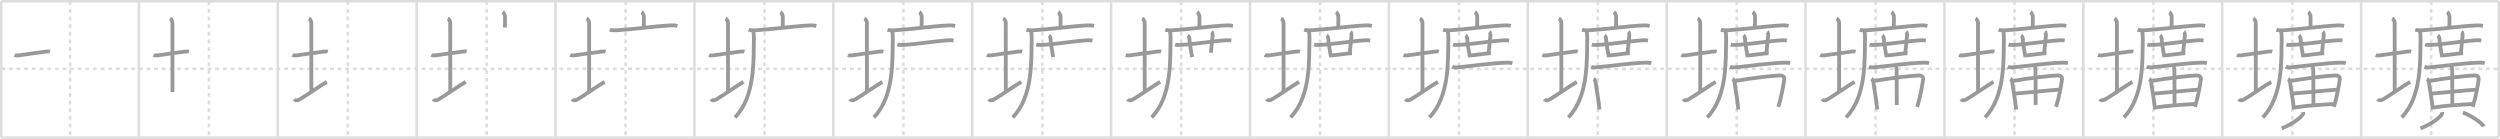 <svg width="1962px" height="109px" viewBox="0 0 1962 109" xmlns="http://www.w3.org/2000/svg" xmlns:xlink="http://www.w3.org/1999/xlink" xml:space="preserve" version="1.1" baseProfile="full">
<line x1="1" y1="1" x2="1961" y2="1" style="stroke:#ddd;stroke-width:2"></line>
<line x1="1" y1="1" x2="1" y2="108" style="stroke:#ddd;stroke-width:2"></line>
<line x1="1" y1="108" x2="1961" y2="108" style="stroke:#ddd;stroke-width:2"></line>
<line x1="1961" y1="1" x2="1961" y2="108" style="stroke:#ddd;stroke-width:2"></line>
<line x1="109" y1="1" x2="109" y2="108" style="stroke:#ddd;stroke-width:2"></line>
<line x1="218" y1="1" x2="218" y2="108" style="stroke:#ddd;stroke-width:2"></line>
<line x1="327" y1="1" x2="327" y2="108" style="stroke:#ddd;stroke-width:2"></line>
<line x1="436" y1="1" x2="436" y2="108" style="stroke:#ddd;stroke-width:2"></line>
<line x1="545" y1="1" x2="545" y2="108" style="stroke:#ddd;stroke-width:2"></line>
<line x1="654" y1="1" x2="654" y2="108" style="stroke:#ddd;stroke-width:2"></line>
<line x1="763" y1="1" x2="763" y2="108" style="stroke:#ddd;stroke-width:2"></line>
<line x1="872" y1="1" x2="872" y2="108" style="stroke:#ddd;stroke-width:2"></line>
<line x1="981" y1="1" x2="981" y2="108" style="stroke:#ddd;stroke-width:2"></line>
<line x1="1090" y1="1" x2="1090" y2="108" style="stroke:#ddd;stroke-width:2"></line>
<line x1="1199" y1="1" x2="1199" y2="108" style="stroke:#ddd;stroke-width:2"></line>
<line x1="1308" y1="1" x2="1308" y2="108" style="stroke:#ddd;stroke-width:2"></line>
<line x1="1417" y1="1" x2="1417" y2="108" style="stroke:#ddd;stroke-width:2"></line>
<line x1="1526" y1="1" x2="1526" y2="108" style="stroke:#ddd;stroke-width:2"></line>
<line x1="1635" y1="1" x2="1635" y2="108" style="stroke:#ddd;stroke-width:2"></line>
<line x1="1744" y1="1" x2="1744" y2="108" style="stroke:#ddd;stroke-width:2"></line>
<line x1="1853" y1="1" x2="1853" y2="108" style="stroke:#ddd;stroke-width:2"></line>
<line x1="1" y1="54" x2="1961" y2="54" style="stroke:#ddd;stroke-width:2;stroke-dasharray:3 3"></line>
<line x1="55" y1="1" x2="55" y2="108" style="stroke:#ddd;stroke-width:2;stroke-dasharray:3 3"></line>
<line x1="164" y1="1" x2="164" y2="108" style="stroke:#ddd;stroke-width:2;stroke-dasharray:3 3"></line>
<line x1="273" y1="1" x2="273" y2="108" style="stroke:#ddd;stroke-width:2;stroke-dasharray:3 3"></line>
<line x1="382" y1="1" x2="382" y2="108" style="stroke:#ddd;stroke-width:2;stroke-dasharray:3 3"></line>
<line x1="491" y1="1" x2="491" y2="108" style="stroke:#ddd;stroke-width:2;stroke-dasharray:3 3"></line>
<line x1="600" y1="1" x2="600" y2="108" style="stroke:#ddd;stroke-width:2;stroke-dasharray:3 3"></line>
<line x1="709" y1="1" x2="709" y2="108" style="stroke:#ddd;stroke-width:2;stroke-dasharray:3 3"></line>
<line x1="818" y1="1" x2="818" y2="108" style="stroke:#ddd;stroke-width:2;stroke-dasharray:3 3"></line>
<line x1="927" y1="1" x2="927" y2="108" style="stroke:#ddd;stroke-width:2;stroke-dasharray:3 3"></line>
<line x1="1036" y1="1" x2="1036" y2="108" style="stroke:#ddd;stroke-width:2;stroke-dasharray:3 3"></line>
<line x1="1145" y1="1" x2="1145" y2="108" style="stroke:#ddd;stroke-width:2;stroke-dasharray:3 3"></line>
<line x1="1254" y1="1" x2="1254" y2="108" style="stroke:#ddd;stroke-width:2;stroke-dasharray:3 3"></line>
<line x1="1363" y1="1" x2="1363" y2="108" style="stroke:#ddd;stroke-width:2;stroke-dasharray:3 3"></line>
<line x1="1472" y1="1" x2="1472" y2="108" style="stroke:#ddd;stroke-width:2;stroke-dasharray:3 3"></line>
<line x1="1581" y1="1" x2="1581" y2="108" style="stroke:#ddd;stroke-width:2;stroke-dasharray:3 3"></line>
<line x1="1690" y1="1" x2="1690" y2="108" style="stroke:#ddd;stroke-width:2;stroke-dasharray:3 3"></line>
<line x1="1799" y1="1" x2="1799" y2="108" style="stroke:#ddd;stroke-width:2;stroke-dasharray:3 3"></line>
<line x1="1908" y1="1" x2="1908" y2="108" style="stroke:#ddd;stroke-width:2;stroke-dasharray:3 3"></line>
<path d="M11.5,43.14c0.76,0.38,2.24,0.46,3,0.36c4.82-0.66,16.15-2.39,21.5-3c1.25-0.14,2.62-0.18,3.25,0.01" style="fill:none;stroke:#999;stroke-width:3"></path>

<path d="M120.5,43.14c0.76,0.38,2.24,0.46,3,0.36c4.82-0.66,16.15-2.39,21.5-3c1.25-0.14,2.62-0.18,3.25,0.01" style="fill:none;stroke:#999;stroke-width:3"></path>
<path d="M133.37,14.5c1.09,0.5,1.96,2.23,1.96,3.25c0,7.25,0.03,43.75,0.03,54.5" style="fill:none;stroke:#999;stroke-width:3"></path>

<path d="M229.5,43.14c0.76,0.38,2.24,0.46,3,0.36c4.82-0.66,16.15-2.39,21.5-3c1.25-0.14,2.62-0.18,3.25,0.01" style="fill:none;stroke:#999;stroke-width:3"></path>
<path d="M242.37,14.5c1.09,0.5,1.96,2.23,1.96,3.25c0,7.25,0.03,43.75,0.03,54.5" style="fill:none;stroke:#999;stroke-width:3"></path>
<path d="M231.0,77.83c0.69,0.92,2.07,1.41,4.14,0.2c5.75-3.38,15.61-10.4,21.36-13.78" style="fill:none;stroke:#999;stroke-width:3"></path>

<path d="M338.5,43.14c0.76,0.38,2.24,0.46,3,0.36c4.82-0.66,16.15-2.39,21.5-3c1.25-0.14,2.62-0.18,3.25,0.01" style="fill:none;stroke:#999;stroke-width:3"></path>
<path d="M351.37,14.5c1.09,0.5,1.96,2.23,1.96,3.25c0,7.25,0.03,43.75,0.03,54.5" style="fill:none;stroke:#999;stroke-width:3"></path>
<path d="M340.0,77.83c0.69,0.92,2.07,1.41,4.14,0.2c5.75-3.38,15.61-10.4,21.36-13.78" style="fill:none;stroke:#999;stroke-width:3"></path>
<path d="M394.57,9.38c0.52,0.32,1.63,2.43,1.73,3.07c0.1,0.65,0.05,5.08-0.05,9.12" style="fill:none;stroke:#999;stroke-width:3"></path>

<path d="M447.5,43.14c0.76,0.38,2.24,0.46,3,0.36c4.82-0.66,16.15-2.39,21.5-3c1.25-0.14,2.62-0.18,3.25,0.01" style="fill:none;stroke:#999;stroke-width:3"></path>
<path d="M460.37,14.5c1.09,0.5,1.96,2.23,1.96,3.25c0,7.25,0.03,43.75,0.03,54.5" style="fill:none;stroke:#999;stroke-width:3"></path>
<path d="M449.0,77.83c0.69,0.92,2.07,1.41,4.14,0.2c5.75-3.38,15.61-10.4,21.36-13.78" style="fill:none;stroke:#999;stroke-width:3"></path>
<path d="M503.57,9.38c0.52,0.32,1.63,2.43,1.73,3.07c0.1,0.65,0.05,5.08-0.05,9.12" style="fill:none;stroke:#999;stroke-width:3"></path>
<path d="M478.55,23.34c1.31,0.46,3.72,0.54,5.03,0.46c13.65-0.78,30.23-3.3,43.46-3.9c2.18-0.1,3.5,0.22,4.59,0.45" style="fill:none;stroke:#999;stroke-width:3"></path>

<path d="M556.5,43.14c0.76,0.38,2.24,0.46,3,0.36c4.82-0.66,16.15-2.39,21.5-3c1.25-0.14,2.62-0.18,3.25,0.01" style="fill:none;stroke:#999;stroke-width:3"></path>
<path d="M569.37,14.5c1.09,0.5,1.96,2.23,1.96,3.25c0,7.25,0.03,43.75,0.03,54.5" style="fill:none;stroke:#999;stroke-width:3"></path>
<path d="M558.0,77.83c0.69,0.92,2.07,1.41,4.14,0.2c5.75-3.38,15.61-10.4,21.36-13.78" style="fill:none;stroke:#999;stroke-width:3"></path>
<path d="M612.57,9.38c0.52,0.32,1.63,2.43,1.73,3.07c0.1,0.65,0.05,5.08-0.05,9.12" style="fill:none;stroke:#999;stroke-width:3"></path>
<path d="M587.55,23.34c1.31,0.46,3.72,0.54,5.03,0.46c13.65-0.78,30.23-3.3,43.46-3.9c2.18-0.1,3.5,0.22,4.59,0.45" style="fill:none;stroke:#999;stroke-width:3"></path>
<path d="M591.26,24.27c0.24,1.48,0.47,4.15,0.41,6.46C591.25,46.25,593.0,75.5,576.81,92.11" style="fill:none;stroke:#999;stroke-width:3"></path>

<path d="M665.5,43.14c0.76,0.38,2.24,0.46,3,0.36c4.82-0.66,16.15-2.39,21.5-3c1.25-0.14,2.62-0.18,3.25,0.01" style="fill:none;stroke:#999;stroke-width:3"></path>
<path d="M678.37,14.5c1.09,0.5,1.96,2.23,1.96,3.25c0,7.25,0.03,43.75,0.03,54.5" style="fill:none;stroke:#999;stroke-width:3"></path>
<path d="M667.0,77.83c0.69,0.92,2.07,1.41,4.14,0.2c5.75-3.38,15.61-10.4,21.36-13.78" style="fill:none;stroke:#999;stroke-width:3"></path>
<path d="M721.57,9.38c0.52,0.32,1.63,2.43,1.73,3.07c0.1,0.65,0.05,5.08-0.05,9.12" style="fill:none;stroke:#999;stroke-width:3"></path>
<path d="M696.55,23.34c1.31,0.46,3.72,0.54,5.03,0.46c13.65-0.78,30.23-3.3,43.46-3.9c2.18-0.1,3.5,0.22,4.59,0.45" style="fill:none;stroke:#999;stroke-width:3"></path>
<path d="M700.26,24.27c0.24,1.48,0.47,4.15,0.41,6.46C700.25,46.25,702.0,75.5,685.81,92.11" style="fill:none;stroke:#999;stroke-width:3"></path>
<path d="M704.27,35.02c0.98,0.29,2.79,0.34,3.77,0.29c12.02-0.64,25.98-3.11,36.87-3.73c1.63-0.09,2.62,0.14,3.44,0.28" style="fill:none;stroke:#999;stroke-width:3"></path>

<path d="M774.5,43.14c0.76,0.38,2.24,0.46,3,0.36c4.82-0.66,16.15-2.39,21.5-3c1.25-0.14,2.62-0.18,3.25,0.01" style="fill:none;stroke:#999;stroke-width:3"></path>
<path d="M787.37,14.5c1.09,0.5,1.96,2.23,1.96,3.25c0,7.25,0.03,43.75,0.03,54.5" style="fill:none;stroke:#999;stroke-width:3"></path>
<path d="M776.0,77.83c0.69,0.92,2.07,1.41,4.14,0.2c5.75-3.38,15.61-10.4,21.36-13.78" style="fill:none;stroke:#999;stroke-width:3"></path>
<path d="M830.57,9.38c0.52,0.32,1.63,2.43,1.73,3.07c0.1,0.65,0.05,5.08-0.05,9.12" style="fill:none;stroke:#999;stroke-width:3"></path>
<path d="M805.55,23.34c1.31,0.46,3.72,0.54,5.03,0.46c13.65-0.78,30.23-3.3,43.46-3.9c2.18-0.1,3.5,0.22,4.59,0.45" style="fill:none;stroke:#999;stroke-width:3"></path>
<path d="M809.26,24.27c0.24,1.48,0.47,4.15,0.41,6.46C809.25,46.25,811.0,75.5,794.81,92.11" style="fill:none;stroke:#999;stroke-width:3"></path>
<path d="M813.27,35.02c0.98,0.29,2.79,0.34,3.77,0.29c12.02-0.64,25.98-3.11,36.87-3.73c1.63-0.09,2.62,0.14,3.44,0.28" style="fill:none;stroke:#999;stroke-width:3"></path>
<path d="M823.2,27.77c0.4,0.24,1.23,1.81,1.25,2.31c0.12,3.32,0.79,7.67,2.12,14.72" style="fill:none;stroke:#999;stroke-width:3"></path>

<path d="M883.5,43.14c0.76,0.38,2.24,0.46,3,0.36c4.82-0.66,16.15-2.39,21.5-3c1.25-0.14,2.62-0.18,3.25,0.01" style="fill:none;stroke:#999;stroke-width:3"></path>
<path d="M896.37,14.5c1.09,0.5,1.96,2.23,1.96,3.25c0,7.25,0.03,43.75,0.03,54.5" style="fill:none;stroke:#999;stroke-width:3"></path>
<path d="M885.0,77.83c0.69,0.92,2.07,1.41,4.14,0.2c5.75-3.38,15.61-10.4,21.36-13.78" style="fill:none;stroke:#999;stroke-width:3"></path>
<path d="M939.57,9.38c0.52,0.32,1.63,2.43,1.73,3.07c0.1,0.65,0.05,5.08-0.05,9.12" style="fill:none;stroke:#999;stroke-width:3"></path>
<path d="M914.55,23.34c1.31,0.46,3.72,0.54,5.03,0.46c13.65-0.78,30.23-3.3,43.46-3.9c2.18-0.1,3.5,0.22,4.59,0.45" style="fill:none;stroke:#999;stroke-width:3"></path>
<path d="M918.26,24.27c0.24,1.48,0.47,4.15,0.41,6.46C918.25,46.25,920.0,75.5,903.81,92.11" style="fill:none;stroke:#999;stroke-width:3"></path>
<path d="M922.27,35.02c0.98,0.29,2.79,0.34,3.77,0.29c12.02-0.64,25.98-3.11,36.87-3.73c1.63-0.09,2.62,0.14,3.44,0.28" style="fill:none;stroke:#999;stroke-width:3"></path>
<path d="M932.2,27.77c0.4,0.24,1.23,1.81,1.25,2.31c0.12,3.32,0.79,7.67,2.12,14.72" style="fill:none;stroke:#999;stroke-width:3"></path>
<path d="M950.91,24.88c0.4,0.29,0.86,2.12,0.79,2.69c-0.39,3.48-0.73,7.34-1.39,13.84" style="fill:none;stroke:#999;stroke-width:3"></path>

<path d="M992.5,43.14c0.76,0.38,2.24,0.46,3,0.36c4.82-0.66,16.15-2.39,21.5-3c1.25-0.14,2.62-0.18,3.25,0.01" style="fill:none;stroke:#999;stroke-width:3"></path>
<path d="M1005.37,14.5c1.09,0.5,1.96,2.23,1.96,3.25c0,7.25,0.03,43.75,0.03,54.5" style="fill:none;stroke:#999;stroke-width:3"></path>
<path d="M994.0,77.83c0.69,0.92,2.07,1.41,4.14,0.2c5.75-3.38,15.61-10.4,21.36-13.78" style="fill:none;stroke:#999;stroke-width:3"></path>
<path d="M1048.57,9.38c0.52,0.32,1.63,2.43,1.73,3.07c0.1,0.65,0.05,5.08-0.05,9.12" style="fill:none;stroke:#999;stroke-width:3"></path>
<path d="M1023.55,23.34c1.31,0.46,3.72,0.54,5.03,0.46c13.65-0.78,30.23-3.3,43.46-3.9c2.18-0.1,3.5,0.22,4.59,0.45" style="fill:none;stroke:#999;stroke-width:3"></path>
<path d="M1027.26,24.27c0.24,1.48,0.47,4.15,0.41,6.46C1027.25,46.25,1029.0,75.5,1012.81,92.11" style="fill:none;stroke:#999;stroke-width:3"></path>
<path d="M1031.27,35.02c0.98,0.29,2.79,0.34,3.77,0.29c12.02-0.64,25.98-3.11,36.87-3.73c1.63-0.09,2.62,0.14,3.44,0.28" style="fill:none;stroke:#999;stroke-width:3"></path>
<path d="M1041.2,27.77c0.4,0.24,1.23,1.81,1.25,2.31c0.12,3.32,0.79,7.67,2.12,14.72" style="fill:none;stroke:#999;stroke-width:3"></path>
<path d="M1059.91,24.88c0.4,0.29,0.86,2.12,0.79,2.69c-0.39,3.48-0.73,7.34-1.39,13.84" style="fill:none;stroke:#999;stroke-width:3"></path>
<path d="M1044.32,43.54c2.58,0,13.82-1.79,16.71-1.79" style="fill:none;stroke:#999;stroke-width:3"></path>

<path d="M1101.5,43.14c0.76,0.38,2.24,0.46,3,0.36c4.82-0.66,16.15-2.39,21.5-3c1.25-0.14,2.62-0.18,3.25,0.01" style="fill:none;stroke:#999;stroke-width:3"></path>
<path d="M1114.37,14.5c1.09,0.5,1.96,2.23,1.96,3.25c0,7.25,0.03,43.75,0.03,54.5" style="fill:none;stroke:#999;stroke-width:3"></path>
<path d="M1103.0,77.83c0.69,0.92,2.07,1.41,4.14,0.2c5.75-3.38,15.61-10.4,21.36-13.78" style="fill:none;stroke:#999;stroke-width:3"></path>
<path d="M1157.57,9.38c0.52,0.32,1.63,2.43,1.73,3.07c0.1,0.65,0.05,5.08-0.05,9.12" style="fill:none;stroke:#999;stroke-width:3"></path>
<path d="M1132.55,23.34c1.31,0.46,3.72,0.54,5.03,0.46c13.65-0.78,30.23-3.3,43.46-3.9c2.18-0.1,3.5,0.22,4.59,0.45" style="fill:none;stroke:#999;stroke-width:3"></path>
<path d="M1136.26,24.27c0.24,1.48,0.47,4.15,0.41,6.46C1136.25,46.25,1138.0,75.5,1121.81,92.11" style="fill:none;stroke:#999;stroke-width:3"></path>
<path d="M1140.27,35.02c0.98,0.29,2.79,0.34,3.77,0.29c12.02-0.64,25.98-3.11,36.87-3.73c1.63-0.09,2.62,0.14,3.44,0.28" style="fill:none;stroke:#999;stroke-width:3"></path>
<path d="M1150.2,27.77c0.4,0.24,1.23,1.81,1.25,2.31c0.12,3.32,0.79,7.67,2.12,14.72" style="fill:none;stroke:#999;stroke-width:3"></path>
<path d="M1168.91,24.88c0.4,0.29,0.86,2.12,0.79,2.69c-0.39,3.48-0.73,7.34-1.39,13.84" style="fill:none;stroke:#999;stroke-width:3"></path>
<path d="M1153.32,43.54c2.58,0,13.82-1.79,16.71-1.79" style="fill:none;stroke:#999;stroke-width:3"></path>
<path d="M1139.69,52.44c1.05,0.44,2.99,0.53,4.04,0.44c9.77-0.88,27.61-3.55,39.5-3.72c1.76-0.03,2.81,0.21,3.69,0.43" style="fill:none;stroke:#999;stroke-width:3"></path>

<path d="M1210.5,43.14c0.76,0.38,2.24,0.46,3,0.36c4.82-0.66,16.15-2.39,21.5-3c1.25-0.14,2.62-0.18,3.25,0.01" style="fill:none;stroke:#999;stroke-width:3"></path>
<path d="M1223.37,14.5c1.09,0.5,1.96,2.23,1.96,3.25c0,7.25,0.03,43.75,0.03,54.5" style="fill:none;stroke:#999;stroke-width:3"></path>
<path d="M1212.0,77.83c0.69,0.92,2.07,1.41,4.14,0.2c5.75-3.38,15.61-10.4,21.36-13.78" style="fill:none;stroke:#999;stroke-width:3"></path>
<path d="M1266.57,9.38c0.52,0.32,1.63,2.43,1.73,3.07c0.1,0.65,0.05,5.08-0.05,9.12" style="fill:none;stroke:#999;stroke-width:3"></path>
<path d="M1241.55,23.34c1.31,0.46,3.72,0.54,5.03,0.46c13.65-0.78,30.23-3.3,43.46-3.9c2.18-0.1,3.5,0.22,4.59,0.45" style="fill:none;stroke:#999;stroke-width:3"></path>
<path d="M1245.26,24.27c0.24,1.48,0.47,4.15,0.41,6.46C1245.25,46.25,1247.0,75.5,1230.81,92.11" style="fill:none;stroke:#999;stroke-width:3"></path>
<path d="M1249.27,35.02c0.98,0.29,2.79,0.34,3.77,0.29c12.02-0.64,25.98-3.11,36.87-3.73c1.63-0.09,2.62,0.14,3.44,0.28" style="fill:none;stroke:#999;stroke-width:3"></path>
<path d="M1259.2,27.77c0.4,0.24,1.23,1.81,1.25,2.31c0.12,3.32,0.79,7.67,2.12,14.72" style="fill:none;stroke:#999;stroke-width:3"></path>
<path d="M1277.91,24.88c0.4,0.29,0.86,2.12,0.79,2.69c-0.39,3.48-0.73,7.34-1.39,13.84" style="fill:none;stroke:#999;stroke-width:3"></path>
<path d="M1262.32,43.54c2.58,0,13.82-1.79,16.71-1.79" style="fill:none;stroke:#999;stroke-width:3"></path>
<path d="M1248.69,52.44c1.05,0.44,2.99,0.53,4.04,0.44c9.77-0.88,27.61-3.55,39.5-3.72c1.76-0.03,2.81,0.21,3.69,0.43" style="fill:none;stroke:#999;stroke-width:3"></path>
<path d="M1250.76,61.77c0.6,0.39,1.42,2.06,1.47,2.58c0.38,3.98,2.35,13.89,3.04,21.59" style="fill:none;stroke:#999;stroke-width:3"></path>

<path d="M1319.5,43.14c0.76,0.38,2.24,0.46,3,0.36c4.82-0.66,16.15-2.39,21.5-3c1.25-0.14,2.62-0.18,3.25,0.01" style="fill:none;stroke:#999;stroke-width:3"></path>
<path d="M1332.37,14.5c1.09,0.5,1.96,2.23,1.96,3.25c0,7.25,0.03,43.75,0.03,54.5" style="fill:none;stroke:#999;stroke-width:3"></path>
<path d="M1321.0,77.83c0.69,0.92,2.07,1.41,4.14,0.2c5.75-3.38,15.61-10.4,21.36-13.78" style="fill:none;stroke:#999;stroke-width:3"></path>
<path d="M1375.57,9.38c0.52,0.32,1.63,2.43,1.73,3.07c0.1,0.65,0.05,5.08-0.05,9.12" style="fill:none;stroke:#999;stroke-width:3"></path>
<path d="M1350.55,23.34c1.31,0.46,3.72,0.54,5.03,0.46c13.65-0.78,30.23-3.3,43.46-3.9c2.18-0.1,3.5,0.22,4.59,0.45" style="fill:none;stroke:#999;stroke-width:3"></path>
<path d="M1354.26,24.27c0.24,1.48,0.47,4.15,0.41,6.46C1354.25,46.25,1356.0,75.5,1339.81,92.11" style="fill:none;stroke:#999;stroke-width:3"></path>
<path d="M1358.27,35.02c0.98,0.29,2.79,0.34,3.77,0.29c12.02-0.64,25.98-3.11,36.87-3.73c1.63-0.09,2.62,0.14,3.44,0.28" style="fill:none;stroke:#999;stroke-width:3"></path>
<path d="M1368.2,27.77c0.4,0.24,1.23,1.81,1.25,2.31c0.12,3.32,0.79,7.67,2.12,14.72" style="fill:none;stroke:#999;stroke-width:3"></path>
<path d="M1386.91,24.88c0.4,0.29,0.86,2.12,0.79,2.69c-0.39,3.48-0.73,7.34-1.39,13.84" style="fill:none;stroke:#999;stroke-width:3"></path>
<path d="M1371.32,43.54c2.58,0,13.82-1.79,16.71-1.79" style="fill:none;stroke:#999;stroke-width:3"></path>
<path d="M1357.69,52.44c1.05,0.44,2.99,0.53,4.04,0.44c9.77-0.88,27.61-3.55,39.5-3.72c1.76-0.03,2.81,0.21,3.69,0.43" style="fill:none;stroke:#999;stroke-width:3"></path>
<path d="M1359.76,61.77c0.6,0.39,1.42,2.06,1.47,2.58c0.38,3.98,2.35,13.89,3.04,21.59" style="fill:none;stroke:#999;stroke-width:3"></path>
<path d="M1362.05,63.46c10.86-1.9,28.69-4.13,34.88-4.25c2.56-0.05,3.5,1.59,3.37,2.71c-0.51,4.11-1.98,13.17-4.69,21.96" style="fill:none;stroke:#999;stroke-width:3"></path>

<path d="M1428.5,43.14c0.76,0.38,2.24,0.46,3,0.36c4.82-0.66,16.15-2.39,21.5-3c1.25-0.14,2.62-0.18,3.25,0.01" style="fill:none;stroke:#999;stroke-width:3"></path>
<path d="M1441.37,14.5c1.09,0.5,1.96,2.23,1.96,3.25c0,7.25,0.03,43.75,0.03,54.5" style="fill:none;stroke:#999;stroke-width:3"></path>
<path d="M1430.0,77.83c0.69,0.92,2.07,1.41,4.14,0.2c5.75-3.38,15.61-10.4,21.36-13.78" style="fill:none;stroke:#999;stroke-width:3"></path>
<path d="M1484.57,9.38c0.52,0.32,1.63,2.43,1.73,3.07c0.1,0.65,0.05,5.08-0.05,9.12" style="fill:none;stroke:#999;stroke-width:3"></path>
<path d="M1459.55,23.34c1.31,0.46,3.72,0.54,5.03,0.46c13.65-0.78,30.23-3.3,43.46-3.9c2.18-0.1,3.5,0.22,4.59,0.45" style="fill:none;stroke:#999;stroke-width:3"></path>
<path d="M1463.26,24.27c0.24,1.48,0.47,4.15,0.41,6.46C1463.25,46.25,1465.0,75.5,1448.81,92.11" style="fill:none;stroke:#999;stroke-width:3"></path>
<path d="M1467.27,35.02c0.98,0.29,2.79,0.34,3.77,0.29c12.02-0.64,25.98-3.11,36.87-3.73c1.63-0.09,2.62,0.14,3.44,0.28" style="fill:none;stroke:#999;stroke-width:3"></path>
<path d="M1477.2,27.77c0.4,0.24,1.23,1.81,1.25,2.31c0.12,3.32,0.79,7.67,2.12,14.72" style="fill:none;stroke:#999;stroke-width:3"></path>
<path d="M1495.91,24.88c0.4,0.29,0.86,2.12,0.79,2.69c-0.39,3.48-0.73,7.34-1.39,13.84" style="fill:none;stroke:#999;stroke-width:3"></path>
<path d="M1480.32,43.54c2.58,0,13.82-1.79,16.71-1.79" style="fill:none;stroke:#999;stroke-width:3"></path>
<path d="M1466.69,52.44c1.05,0.44,2.99,0.53,4.04,0.44c9.77-0.88,27.61-3.55,39.5-3.72c1.76-0.03,2.81,0.21,3.69,0.43" style="fill:none;stroke:#999;stroke-width:3"></path>
<path d="M1468.76,61.77c0.6,0.39,1.42,2.06,1.47,2.58c0.38,3.98,2.35,13.89,3.04,21.59" style="fill:none;stroke:#999;stroke-width:3"></path>
<path d="M1471.05,63.46c10.86-1.9,28.69-4.13,34.88-4.25c2.56-0.05,3.5,1.59,3.37,2.71c-0.51,4.11-1.98,13.17-4.69,21.96" style="fill:none;stroke:#999;stroke-width:3"></path>
<path d="M1487.41,51.98c0.57,0.34,1.06,2.11,1.06,2.54c0.01,7.13,0.12,26.04,0.12,27.94" style="fill:none;stroke:#999;stroke-width:3"></path>

<path d="M1537.5,43.14c0.76,0.38,2.24,0.46,3,0.36c4.82-0.66,16.15-2.39,21.5-3c1.25-0.14,2.62-0.18,3.25,0.01" style="fill:none;stroke:#999;stroke-width:3"></path>
<path d="M1550.37,14.5c1.09,0.5,1.96,2.23,1.96,3.25c0,7.25,0.03,43.75,0.03,54.5" style="fill:none;stroke:#999;stroke-width:3"></path>
<path d="M1539.0,77.83c0.69,0.92,2.07,1.41,4.14,0.2c5.75-3.38,15.61-10.4,21.36-13.78" style="fill:none;stroke:#999;stroke-width:3"></path>
<path d="M1593.57,9.38c0.52,0.32,1.63,2.43,1.73,3.07c0.1,0.65,0.05,5.08-0.05,9.12" style="fill:none;stroke:#999;stroke-width:3"></path>
<path d="M1568.55,23.34c1.31,0.46,3.72,0.54,5.03,0.46c13.65-0.78,30.23-3.3,43.46-3.9c2.18-0.1,3.5,0.22,4.59,0.45" style="fill:none;stroke:#999;stroke-width:3"></path>
<path d="M1572.26,24.27c0.24,1.48,0.47,4.15,0.41,6.46C1572.25,46.25,1574.0,75.5,1557.81,92.11" style="fill:none;stroke:#999;stroke-width:3"></path>
<path d="M1576.27,35.02c0.98,0.29,2.79,0.34,3.77,0.29c12.02-0.64,25.98-3.11,36.87-3.73c1.63-0.09,2.62,0.14,3.44,0.28" style="fill:none;stroke:#999;stroke-width:3"></path>
<path d="M1586.2,27.77c0.4,0.24,1.23,1.81,1.25,2.31c0.12,3.32,0.79,7.67,2.12,14.72" style="fill:none;stroke:#999;stroke-width:3"></path>
<path d="M1604.91,24.88c0.4,0.29,0.86,2.12,0.79,2.69c-0.39,3.48-0.73,7.34-1.39,13.84" style="fill:none;stroke:#999;stroke-width:3"></path>
<path d="M1589.32,43.54c2.58,0,13.82-1.79,16.71-1.79" style="fill:none;stroke:#999;stroke-width:3"></path>
<path d="M1575.69,52.44c1.05,0.44,2.99,0.53,4.04,0.44c9.77-0.88,27.61-3.55,39.5-3.72c1.76-0.03,2.81,0.21,3.69,0.43" style="fill:none;stroke:#999;stroke-width:3"></path>
<path d="M1577.76,61.77c0.6,0.39,1.42,2.06,1.47,2.58c0.38,3.98,2.35,13.89,3.04,21.59" style="fill:none;stroke:#999;stroke-width:3"></path>
<path d="M1580.05,63.46c10.86-1.9,28.69-4.13,34.88-4.25c2.56-0.05,3.5,1.59,3.37,2.71c-0.51,4.11-1.98,13.17-4.69,21.96" style="fill:none;stroke:#999;stroke-width:3"></path>
<path d="M1596.41,51.98c0.57,0.34,1.06,2.11,1.06,2.54c0.01,7.13,0.12,26.04,0.12,27.94" style="fill:none;stroke:#999;stroke-width:3"></path>
<path d="M1581.48,73.44c3.04-0.2,32.18-3.07,34.69-3.07" style="fill:none;stroke:#999;stroke-width:3"></path>

<path d="M1646.5,43.14c0.76,0.38,2.24,0.46,3,0.36c4.82-0.66,16.15-2.39,21.5-3c1.25-0.14,2.62-0.18,3.25,0.01" style="fill:none;stroke:#999;stroke-width:3"></path>
<path d="M1659.37,14.5c1.09,0.5,1.96,2.23,1.96,3.25c0,7.25,0.03,43.75,0.03,54.5" style="fill:none;stroke:#999;stroke-width:3"></path>
<path d="M1648.0,77.83c0.69,0.92,2.07,1.41,4.14,0.2c5.75-3.38,15.61-10.4,21.36-13.78" style="fill:none;stroke:#999;stroke-width:3"></path>
<path d="M1702.57,9.38c0.52,0.32,1.63,2.43,1.73,3.07c0.1,0.65,0.05,5.08-0.05,9.12" style="fill:none;stroke:#999;stroke-width:3"></path>
<path d="M1677.55,23.34c1.31,0.46,3.72,0.54,5.03,0.46c13.65-0.78,30.23-3.3,43.46-3.9c2.18-0.1,3.5,0.22,4.59,0.45" style="fill:none;stroke:#999;stroke-width:3"></path>
<path d="M1681.26,24.27c0.24,1.48,0.47,4.15,0.41,6.46C1681.25,46.25,1683.0,75.5,1666.81,92.11" style="fill:none;stroke:#999;stroke-width:3"></path>
<path d="M1685.27,35.02c0.98,0.29,2.79,0.34,3.77,0.29c12.02-0.64,25.98-3.11,36.87-3.73c1.63-0.09,2.62,0.14,3.44,0.28" style="fill:none;stroke:#999;stroke-width:3"></path>
<path d="M1695.2,27.77c0.4,0.24,1.23,1.81,1.25,2.31c0.12,3.32,0.79,7.67,2.12,14.72" style="fill:none;stroke:#999;stroke-width:3"></path>
<path d="M1713.91,24.88c0.4,0.29,0.86,2.12,0.79,2.69c-0.39,3.48-0.73,7.34-1.39,13.84" style="fill:none;stroke:#999;stroke-width:3"></path>
<path d="M1698.32,43.54c2.58,0,13.82-1.79,16.71-1.79" style="fill:none;stroke:#999;stroke-width:3"></path>
<path d="M1684.69,52.44c1.05,0.44,2.99,0.53,4.04,0.44c9.77-0.88,27.61-3.55,39.5-3.72c1.76-0.03,2.81,0.21,3.69,0.43" style="fill:none;stroke:#999;stroke-width:3"></path>
<path d="M1686.76,61.77c0.6,0.39,1.42,2.06,1.47,2.58c0.38,3.98,2.35,13.89,3.04,21.59" style="fill:none;stroke:#999;stroke-width:3"></path>
<path d="M1689.05,63.46c10.86-1.9,28.69-4.13,34.88-4.25c2.56-0.05,3.5,1.59,3.37,2.71c-0.51,4.11-1.98,13.17-4.69,21.96" style="fill:none;stroke:#999;stroke-width:3"></path>
<path d="M1705.41,51.98c0.57,0.34,1.06,2.11,1.06,2.54c0.01,7.13,0.12,26.04,0.12,27.94" style="fill:none;stroke:#999;stroke-width:3"></path>
<path d="M1690.48,73.44c3.04-0.2,32.18-3.07,34.69-3.07" style="fill:none;stroke:#999;stroke-width:3"></path>
<path d="M1692.1,84.33c8.79-1.43,20.24-2.18,30.59-2.7" style="fill:none;stroke:#999;stroke-width:3"></path>

<path d="M1755.5,43.14c0.76,0.38,2.24,0.46,3,0.36c4.82-0.66,16.15-2.39,21.5-3c1.25-0.14,2.62-0.18,3.25,0.01" style="fill:none;stroke:#999;stroke-width:3"></path>
<path d="M1768.37,14.5c1.09,0.5,1.96,2.23,1.96,3.25c0,7.25,0.03,43.75,0.03,54.5" style="fill:none;stroke:#999;stroke-width:3"></path>
<path d="M1757.0,77.83c0.69,0.92,2.07,1.41,4.14,0.2c5.75-3.38,15.61-10.4,21.36-13.78" style="fill:none;stroke:#999;stroke-width:3"></path>
<path d="M1811.57,9.38c0.52,0.32,1.63,2.43,1.73,3.07c0.1,0.65,0.05,5.08-0.05,9.12" style="fill:none;stroke:#999;stroke-width:3"></path>
<path d="M1786.55,23.34c1.31,0.46,3.72,0.54,5.03,0.46c13.65-0.78,30.23-3.3,43.46-3.9c2.18-0.1,3.5,0.22,4.59,0.45" style="fill:none;stroke:#999;stroke-width:3"></path>
<path d="M1790.26,24.27c0.24,1.48,0.47,4.15,0.41,6.46C1790.25,46.25,1792.0,75.5,1775.81,92.11" style="fill:none;stroke:#999;stroke-width:3"></path>
<path d="M1794.27,35.02c0.98,0.29,2.79,0.34,3.77,0.29c12.02-0.64,25.98-3.11,36.87-3.73c1.63-0.09,2.62,0.14,3.44,0.28" style="fill:none;stroke:#999;stroke-width:3"></path>
<path d="M1804.2,27.77c0.4,0.24,1.23,1.81,1.25,2.31c0.12,3.32,0.79,7.67,2.12,14.72" style="fill:none;stroke:#999;stroke-width:3"></path>
<path d="M1822.91,24.88c0.4,0.29,0.86,2.12,0.79,2.69c-0.39,3.48-0.73,7.34-1.39,13.84" style="fill:none;stroke:#999;stroke-width:3"></path>
<path d="M1807.32,43.54c2.58,0,13.82-1.79,16.71-1.79" style="fill:none;stroke:#999;stroke-width:3"></path>
<path d="M1793.69,52.44c1.05,0.44,2.99,0.53,4.04,0.44c9.77-0.88,27.61-3.55,39.5-3.72c1.76-0.03,2.81,0.21,3.69,0.43" style="fill:none;stroke:#999;stroke-width:3"></path>
<path d="M1795.76,61.77c0.6,0.39,1.42,2.06,1.47,2.58c0.38,3.98,2.35,13.89,3.04,21.59" style="fill:none;stroke:#999;stroke-width:3"></path>
<path d="M1798.05,63.46c10.86-1.9,28.69-4.13,34.88-4.25c2.56-0.05,3.5,1.59,3.37,2.71c-0.51,4.11-1.98,13.17-4.69,21.96" style="fill:none;stroke:#999;stroke-width:3"></path>
<path d="M1814.41,51.98c0.57,0.34,1.06,2.11,1.06,2.54c0.01,7.13,0.12,26.04,0.12,27.94" style="fill:none;stroke:#999;stroke-width:3"></path>
<path d="M1799.48,73.44c3.04-0.2,32.18-3.07,34.69-3.07" style="fill:none;stroke:#999;stroke-width:3"></path>
<path d="M1801.1,84.33c8.79-1.43,20.24-2.18,30.59-2.7" style="fill:none;stroke:#999;stroke-width:3"></path>
<path d="M1807.6,87.96c0.05,0.32,0.1,0.84-0.09,1.3c-1.16,2.74-7.79,7.81-16.87,11.5" style="fill:none;stroke:#999;stroke-width:3"></path>

<path d="M1864.5,43.14c0.76,0.38,2.24,0.46,3,0.36c4.82-0.66,16.15-2.39,21.5-3c1.25-0.14,2.62-0.18,3.25,0.01" style="fill:none;stroke:#999;stroke-width:3"></path>
<path d="M1877.37,14.5c1.09,0.5,1.96,2.23,1.96,3.25c0,7.25,0.03,43.75,0.03,54.5" style="fill:none;stroke:#999;stroke-width:3"></path>
<path d="M1866.0,77.83c0.69,0.92,2.07,1.41,4.14,0.2c5.75-3.38,15.61-10.4,21.36-13.78" style="fill:none;stroke:#999;stroke-width:3"></path>
<path d="M1920.57,9.38c0.52,0.32,1.63,2.43,1.73,3.07c0.1,0.65,0.05,5.08-0.05,9.12" style="fill:none;stroke:#999;stroke-width:3"></path>
<path d="M1895.55,23.34c1.31,0.46,3.72,0.54,5.03,0.46c13.65-0.78,30.23-3.3,43.46-3.9c2.18-0.1,3.5,0.22,4.59,0.45" style="fill:none;stroke:#999;stroke-width:3"></path>
<path d="M1899.26,24.27c0.24,1.48,0.47,4.15,0.41,6.46C1899.25,46.25,1901.0,75.5,1884.81,92.11" style="fill:none;stroke:#999;stroke-width:3"></path>
<path d="M1903.27,35.02c0.98,0.29,2.79,0.34,3.77,0.29c12.02-0.64,25.98-3.11,36.87-3.73c1.63-0.09,2.62,0.14,3.44,0.28" style="fill:none;stroke:#999;stroke-width:3"></path>
<path d="M1913.2,27.77c0.4,0.24,1.23,1.81,1.25,2.31c0.12,3.32,0.79,7.67,2.12,14.72" style="fill:none;stroke:#999;stroke-width:3"></path>
<path d="M1931.91,24.88c0.4,0.29,0.86,2.12,0.79,2.69c-0.39,3.48-0.73,7.34-1.39,13.84" style="fill:none;stroke:#999;stroke-width:3"></path>
<path d="M1916.32,43.54c2.58,0,13.82-1.79,16.71-1.79" style="fill:none;stroke:#999;stroke-width:3"></path>
<path d="M1902.69,52.44c1.05,0.44,2.99,0.53,4.04,0.44c9.77-0.88,27.61-3.55,39.5-3.72c1.76-0.03,2.81,0.21,3.69,0.43" style="fill:none;stroke:#999;stroke-width:3"></path>
<path d="M1904.76,61.77c0.6,0.39,1.42,2.06,1.47,2.58c0.38,3.98,2.35,13.89,3.04,21.59" style="fill:none;stroke:#999;stroke-width:3"></path>
<path d="M1907.05,63.46c10.86-1.9,28.69-4.13,34.88-4.25c2.56-0.05,3.5,1.59,3.37,2.71c-0.51,4.11-1.98,13.17-4.69,21.96" style="fill:none;stroke:#999;stroke-width:3"></path>
<path d="M1923.41,51.98c0.57,0.34,1.06,2.11,1.06,2.54c0.01,7.13,0.12,26.04,0.12,27.94" style="fill:none;stroke:#999;stroke-width:3"></path>
<path d="M1908.48,73.44c3.04-0.2,32.18-3.07,34.69-3.07" style="fill:none;stroke:#999;stroke-width:3"></path>
<path d="M1910.1,84.33c8.79-1.43,20.24-2.18,30.59-2.7" style="fill:none;stroke:#999;stroke-width:3"></path>
<path d="M1916.6,87.96c0.05,0.32,0.1,0.84-0.09,1.3c-1.16,2.74-7.79,7.81-16.87,11.5" style="fill:none;stroke:#999;stroke-width:3"></path>
<path d="M1932.86,88.35c5.77,1.92,14.9,7.91,16.35,10.9" style="fill:none;stroke:#999;stroke-width:3"></path>

</svg>